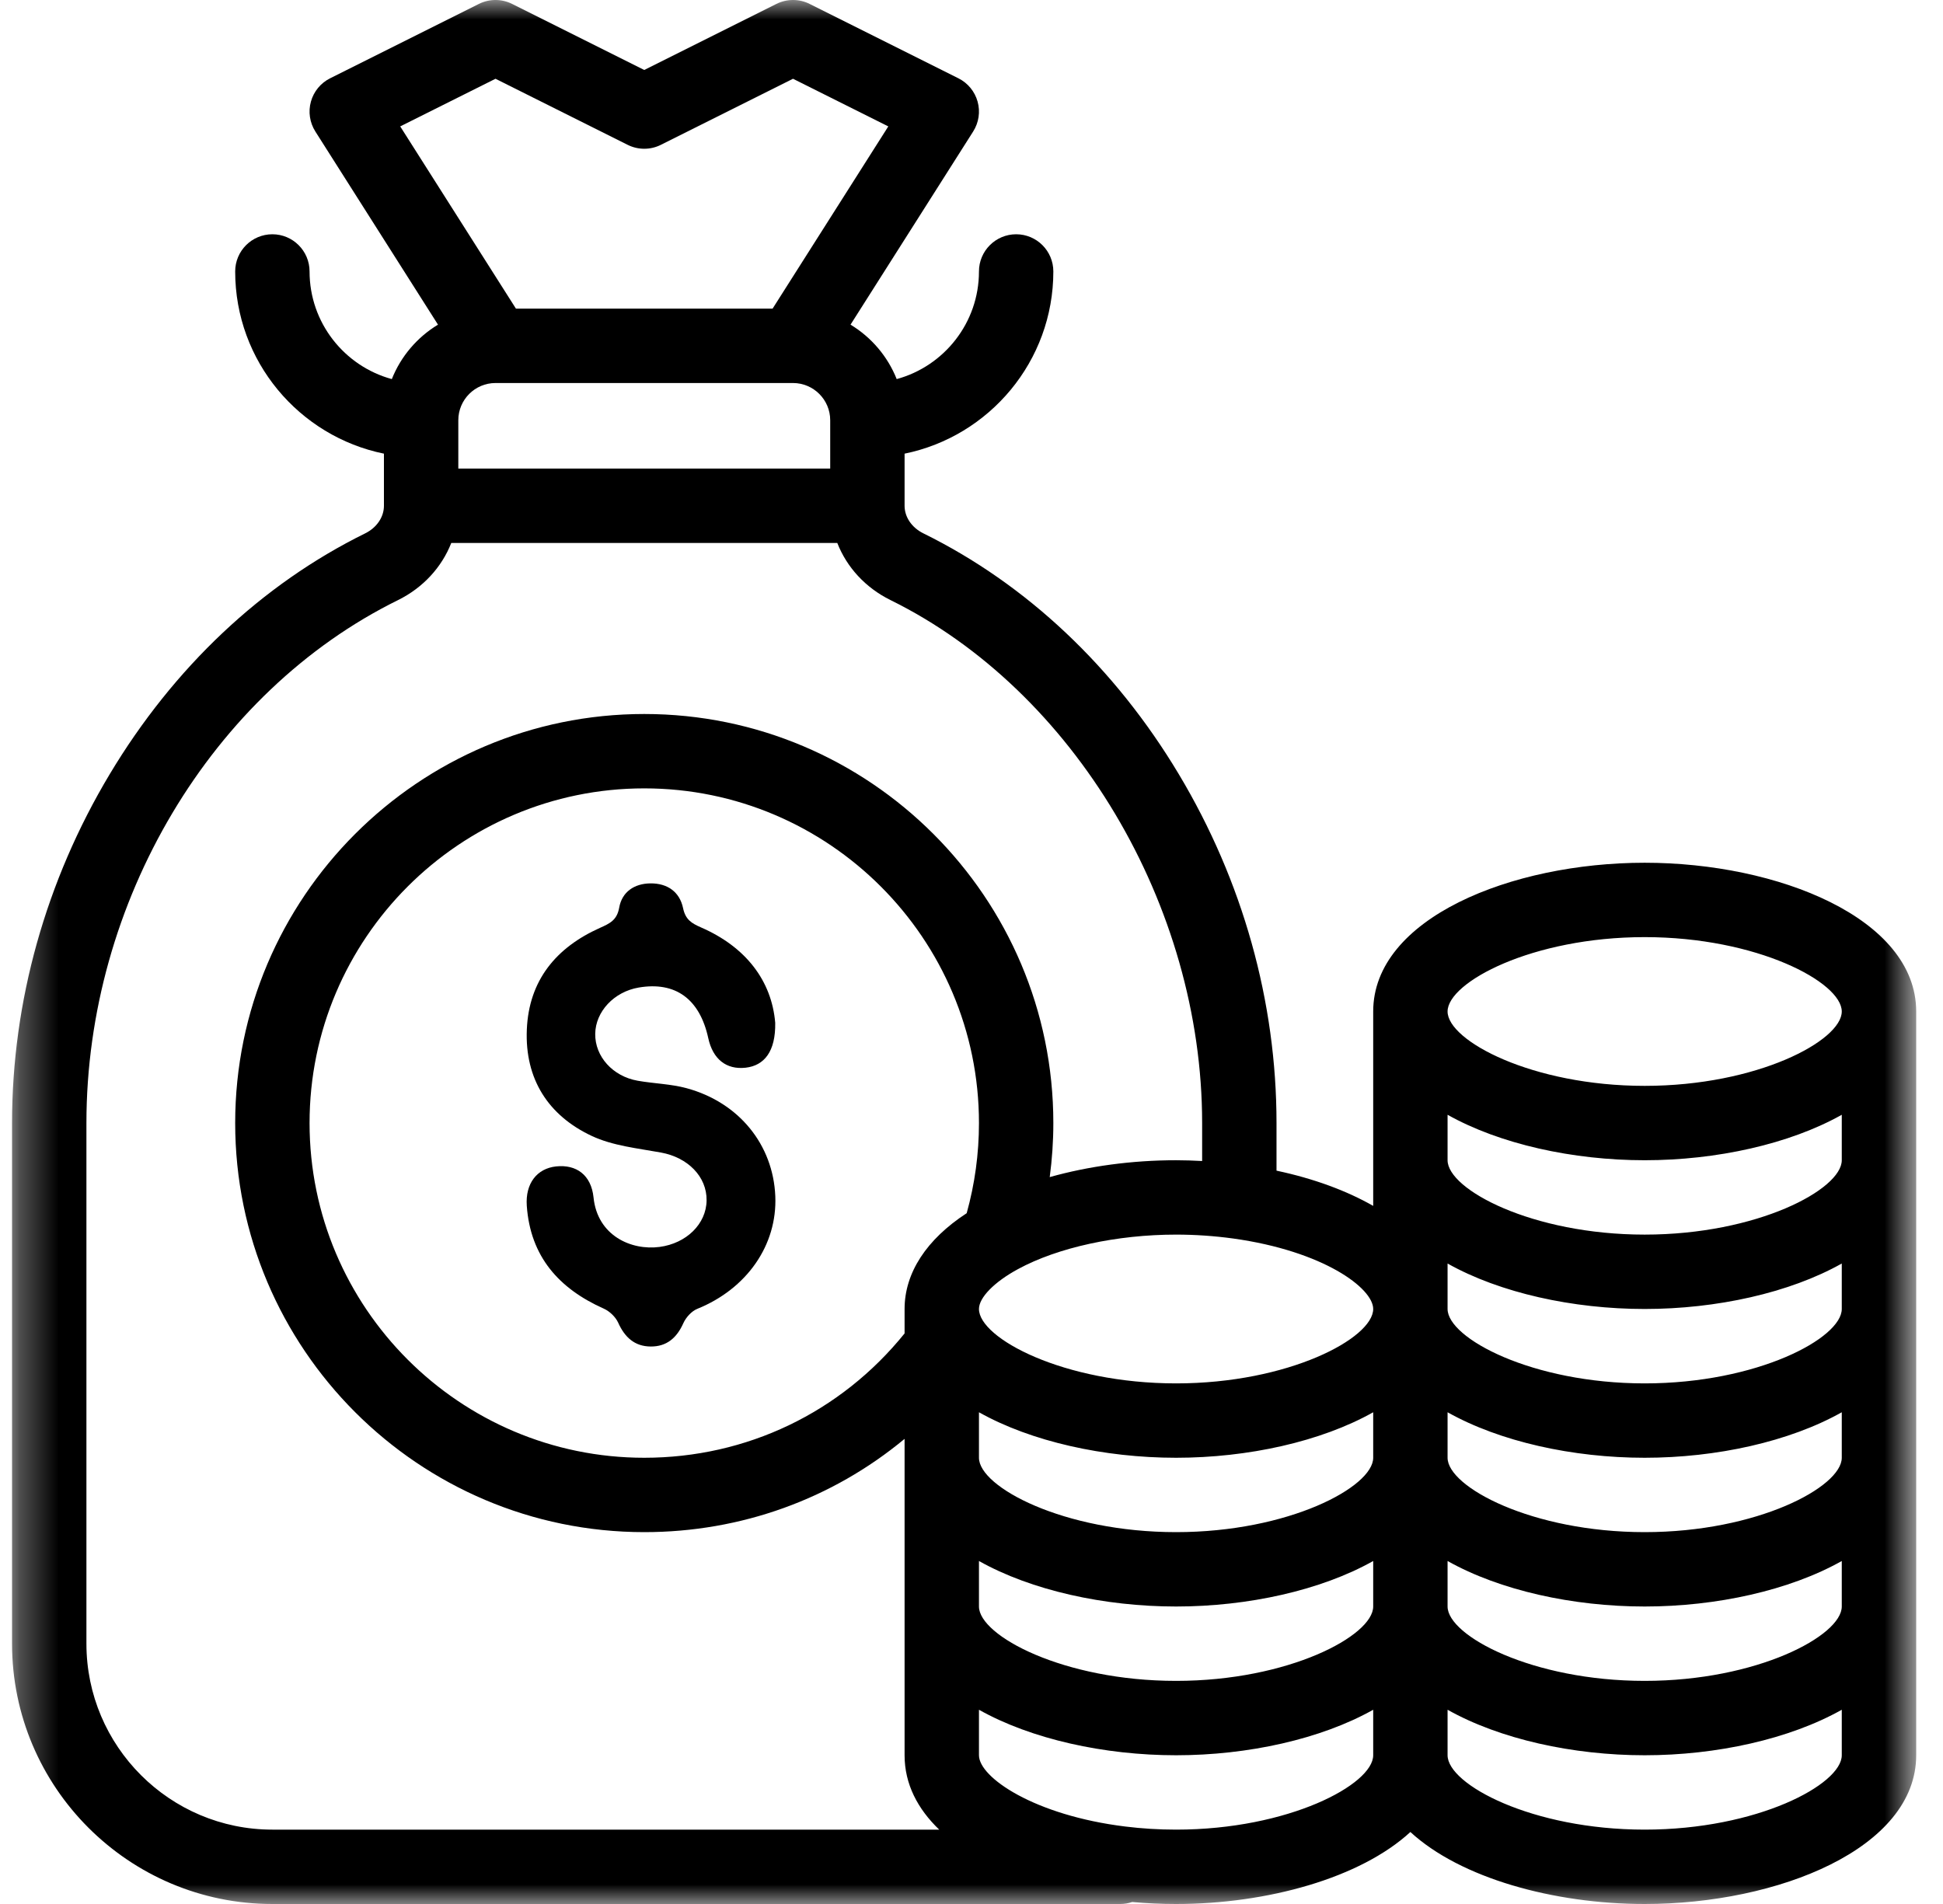 <svg width="50" height="49" viewBox="0 0 50 49" xmlns="http://www.w3.org/2000/svg">
<mask id="mask0" mask-type="alpha" maskUnits="userSpaceOnUse" x="0" y="0" width="50" height="49">
<path fill-rule="evenodd" clip-rule="evenodd" d="M0.31 0H49.31V49H0.31V0Z"/>
</mask>
<g mask="url(#mask0)">
<path fill-rule="evenodd" clip-rule="evenodd" d="M42.323 27.945C39.429 27.945 37.251 26.784 37.251 26.031C37.251 25.278 39.429 24.117 42.323 24.117C45.217 24.117 47.395 25.278 47.395 26.031C47.395 26.784 45.217 27.945 42.323 27.945ZM47.395 29.859C47.395 30.612 45.217 31.773 42.323 31.773C39.429 31.773 37.251 30.612 37.251 29.859V28.689C38.595 29.444 40.476 29.859 42.323 29.859C44.171 29.859 46.051 29.444 47.395 28.689V29.859ZM47.395 33.687C47.395 34.44 45.217 35.602 42.323 35.602C39.429 35.602 37.251 34.44 37.251 33.687V32.517C38.595 33.273 40.476 33.687 42.323 33.687C44.171 33.687 46.051 33.273 47.395 32.517V33.687ZM47.395 37.516C47.395 38.269 45.217 39.43 42.323 39.43C39.429 39.43 37.251 38.269 37.251 37.516V36.345C38.595 37.101 40.476 37.516 42.323 37.516C44.171 37.516 46.051 37.101 47.395 36.345V37.516ZM47.395 41.344C47.395 42.097 45.217 43.258 42.323 43.258C39.429 43.258 37.251 42.097 37.251 41.344V40.173C38.595 40.929 40.476 41.344 42.323 41.344C44.171 41.344 46.051 40.929 47.395 40.173V41.344ZM47.395 45.172C47.395 45.925 45.217 47.086 42.323 47.086C39.429 47.086 37.251 45.925 37.251 45.172V44.001C38.595 44.757 40.476 45.172 42.323 45.172C44.171 45.172 46.051 44.757 47.395 44.001V45.172ZM30.265 35.602C27.37 35.602 25.192 34.44 25.192 33.687C25.192 33.394 25.587 32.99 26.2 32.659C27.222 32.104 28.742 31.773 30.265 31.773C30.756 31.773 31.249 31.807 31.731 31.873C34.053 32.195 35.337 33.15 35.337 33.687C35.337 34.44 33.159 35.602 30.265 35.602ZM35.337 37.516C35.337 38.269 33.159 39.43 30.265 39.43C27.37 39.43 25.192 38.269 25.192 37.516V36.345C26.537 37.101 28.417 37.516 30.265 37.516C32.112 37.516 33.993 37.101 35.337 36.345V37.516ZM35.337 41.344C35.337 42.097 33.159 43.258 30.265 43.258C27.37 43.258 25.192 42.097 25.192 41.344V40.173C26.537 40.929 28.417 41.344 30.265 41.344C32.112 41.344 33.993 40.929 35.337 40.173V41.344ZM35.337 45.172C35.337 45.925 33.159 47.086 30.265 47.086C29.823 47.086 29.383 47.059 28.956 47.006C26.624 46.719 25.192 45.745 25.192 45.172V44.001C26.537 44.757 28.417 45.172 30.265 45.172C32.112 45.172 33.993 44.757 35.337 44.001V45.172ZM23.278 33.687V34.316C21.634 36.353 19.21 37.516 16.579 37.516C11.83 37.516 7.966 33.652 7.966 28.902C7.966 24.153 11.83 20.289 16.579 20.289C21.328 20.289 25.192 24.153 25.192 28.902C25.192 29.692 25.085 30.471 24.876 31.222C23.842 31.895 23.278 32.758 23.278 33.687ZM7.009 47.086C4.37 47.086 2.224 44.939 2.224 42.301V28.902C2.224 23.215 5.447 17.806 10.244 15.443C10.889 15.124 11.368 14.597 11.613 13.973H21.546C21.79 14.597 22.269 15.124 22.915 15.443C27.637 17.768 30.935 23.303 30.935 28.902V29.879C30.711 29.867 30.488 29.859 30.265 29.859C29.13 29.859 28.011 30.012 27.013 30.293C27.074 29.834 27.106 29.37 27.106 28.902C27.106 23.098 22.384 18.375 16.579 18.375C10.774 18.375 6.052 23.098 6.052 28.902C6.052 34.707 10.774 39.43 16.579 39.43C19.073 39.43 21.415 38.575 23.278 37.03V45.172C23.278 45.914 23.615 46.554 24.169 47.086H7.009ZM21.364 10.814V12.059H11.794V10.814C11.794 10.287 12.223 9.857 12.751 9.857H20.404C20.405 9.857 20.406 9.857 20.406 9.857C20.407 9.857 20.407 9.857 20.408 9.857C20.935 9.858 21.364 10.287 21.364 10.814ZM10.299 3.253L12.751 2.027L16.151 3.727C16.421 3.862 16.738 3.862 17.007 3.727L20.407 2.027L22.859 3.253L19.881 7.943H13.277L10.299 3.253ZM42.323 22.203C38.889 22.203 35.337 23.635 35.337 26.031V31.034C34.654 30.644 33.813 30.332 32.849 30.127V28.902C32.849 25.775 31.98 22.671 30.336 19.926C28.691 17.178 26.417 15.034 23.761 13.726C23.463 13.579 23.278 13.307 23.278 13.016V11.675C25.46 11.23 27.106 9.297 27.106 6.986C27.106 6.458 26.678 6.029 26.149 6.029C25.621 6.029 25.192 6.458 25.192 6.986C25.192 8.308 24.294 9.424 23.075 9.756C22.842 9.17 22.421 8.678 21.887 8.355L25.043 3.384C25.188 3.155 25.23 2.876 25.157 2.615C25.085 2.354 24.905 2.136 24.663 2.015L20.835 0.101C20.566 -0.034 20.249 -0.034 19.979 0.101L16.579 1.801L13.179 0.101C12.91 -0.034 12.592 -0.034 12.323 0.101L8.495 2.015C8.253 2.136 8.073 2.354 8.001 2.615C7.928 2.876 7.97 3.155 8.115 3.384L11.271 8.355C10.737 8.678 10.316 9.17 10.083 9.756C8.864 9.424 7.966 8.308 7.966 6.986C7.966 6.458 7.537 6.029 7.009 6.029C6.48 6.029 6.052 6.458 6.052 6.986C6.052 9.297 7.698 11.23 9.88 11.675V13.016C9.88 13.307 9.695 13.579 9.398 13.726C6.741 15.035 4.467 17.179 2.822 19.926C1.178 22.671 0.31 25.775 0.31 28.902V42.301C0.31 45.995 3.315 49 7.009 49H28.829C28.936 49 29.039 48.982 29.135 48.949C29.507 48.983 29.885 49 30.265 49C32.609 49 35.007 48.332 36.294 47.147C37.581 48.332 39.979 49 42.323 49C45.757 49 49.31 47.568 49.31 45.172V26.031C49.31 23.635 45.757 22.203 42.323 22.203Z"/>
</g>
<path fill-rule="evenodd" clip-rule="evenodd" d="M17.672 28.006C17.265 27.895 16.829 27.887 16.41 27.813C15.766 27.7 15.31 27.188 15.317 26.607C15.324 26.033 15.802 25.523 16.435 25.415C17.381 25.253 18.007 25.708 18.226 26.717C18.344 27.258 18.69 27.532 19.185 27.478C19.67 27.424 19.961 27.058 19.949 26.323C19.858 25.236 19.189 24.368 18.041 23.868C17.796 23.761 17.64 23.667 17.578 23.372C17.49 22.95 17.173 22.73 16.737 22.734C16.32 22.739 16.005 22.955 15.934 23.359C15.876 23.685 15.688 23.767 15.437 23.88C14.313 24.384 13.61 25.226 13.557 26.496C13.504 27.767 14.107 28.707 15.226 29.233C15.769 29.488 16.407 29.551 17.009 29.661C17.698 29.787 18.191 30.278 18.183 30.893C18.176 31.501 17.661 31.999 16.974 32.09C16.245 32.187 15.375 31.801 15.274 30.819C15.214 30.234 14.827 29.963 14.311 30.018C13.819 30.071 13.516 30.455 13.556 31.031C13.648 32.339 14.384 33.164 15.539 33.679C15.688 33.746 15.841 33.892 15.908 34.04C16.077 34.416 16.331 34.65 16.744 34.653C17.156 34.656 17.416 34.431 17.585 34.052C17.652 33.903 17.797 33.742 17.945 33.683C19.217 33.168 20.005 32.044 19.951 30.782C19.895 29.462 19.02 28.374 17.672 28.006Z"/>
</svg>
